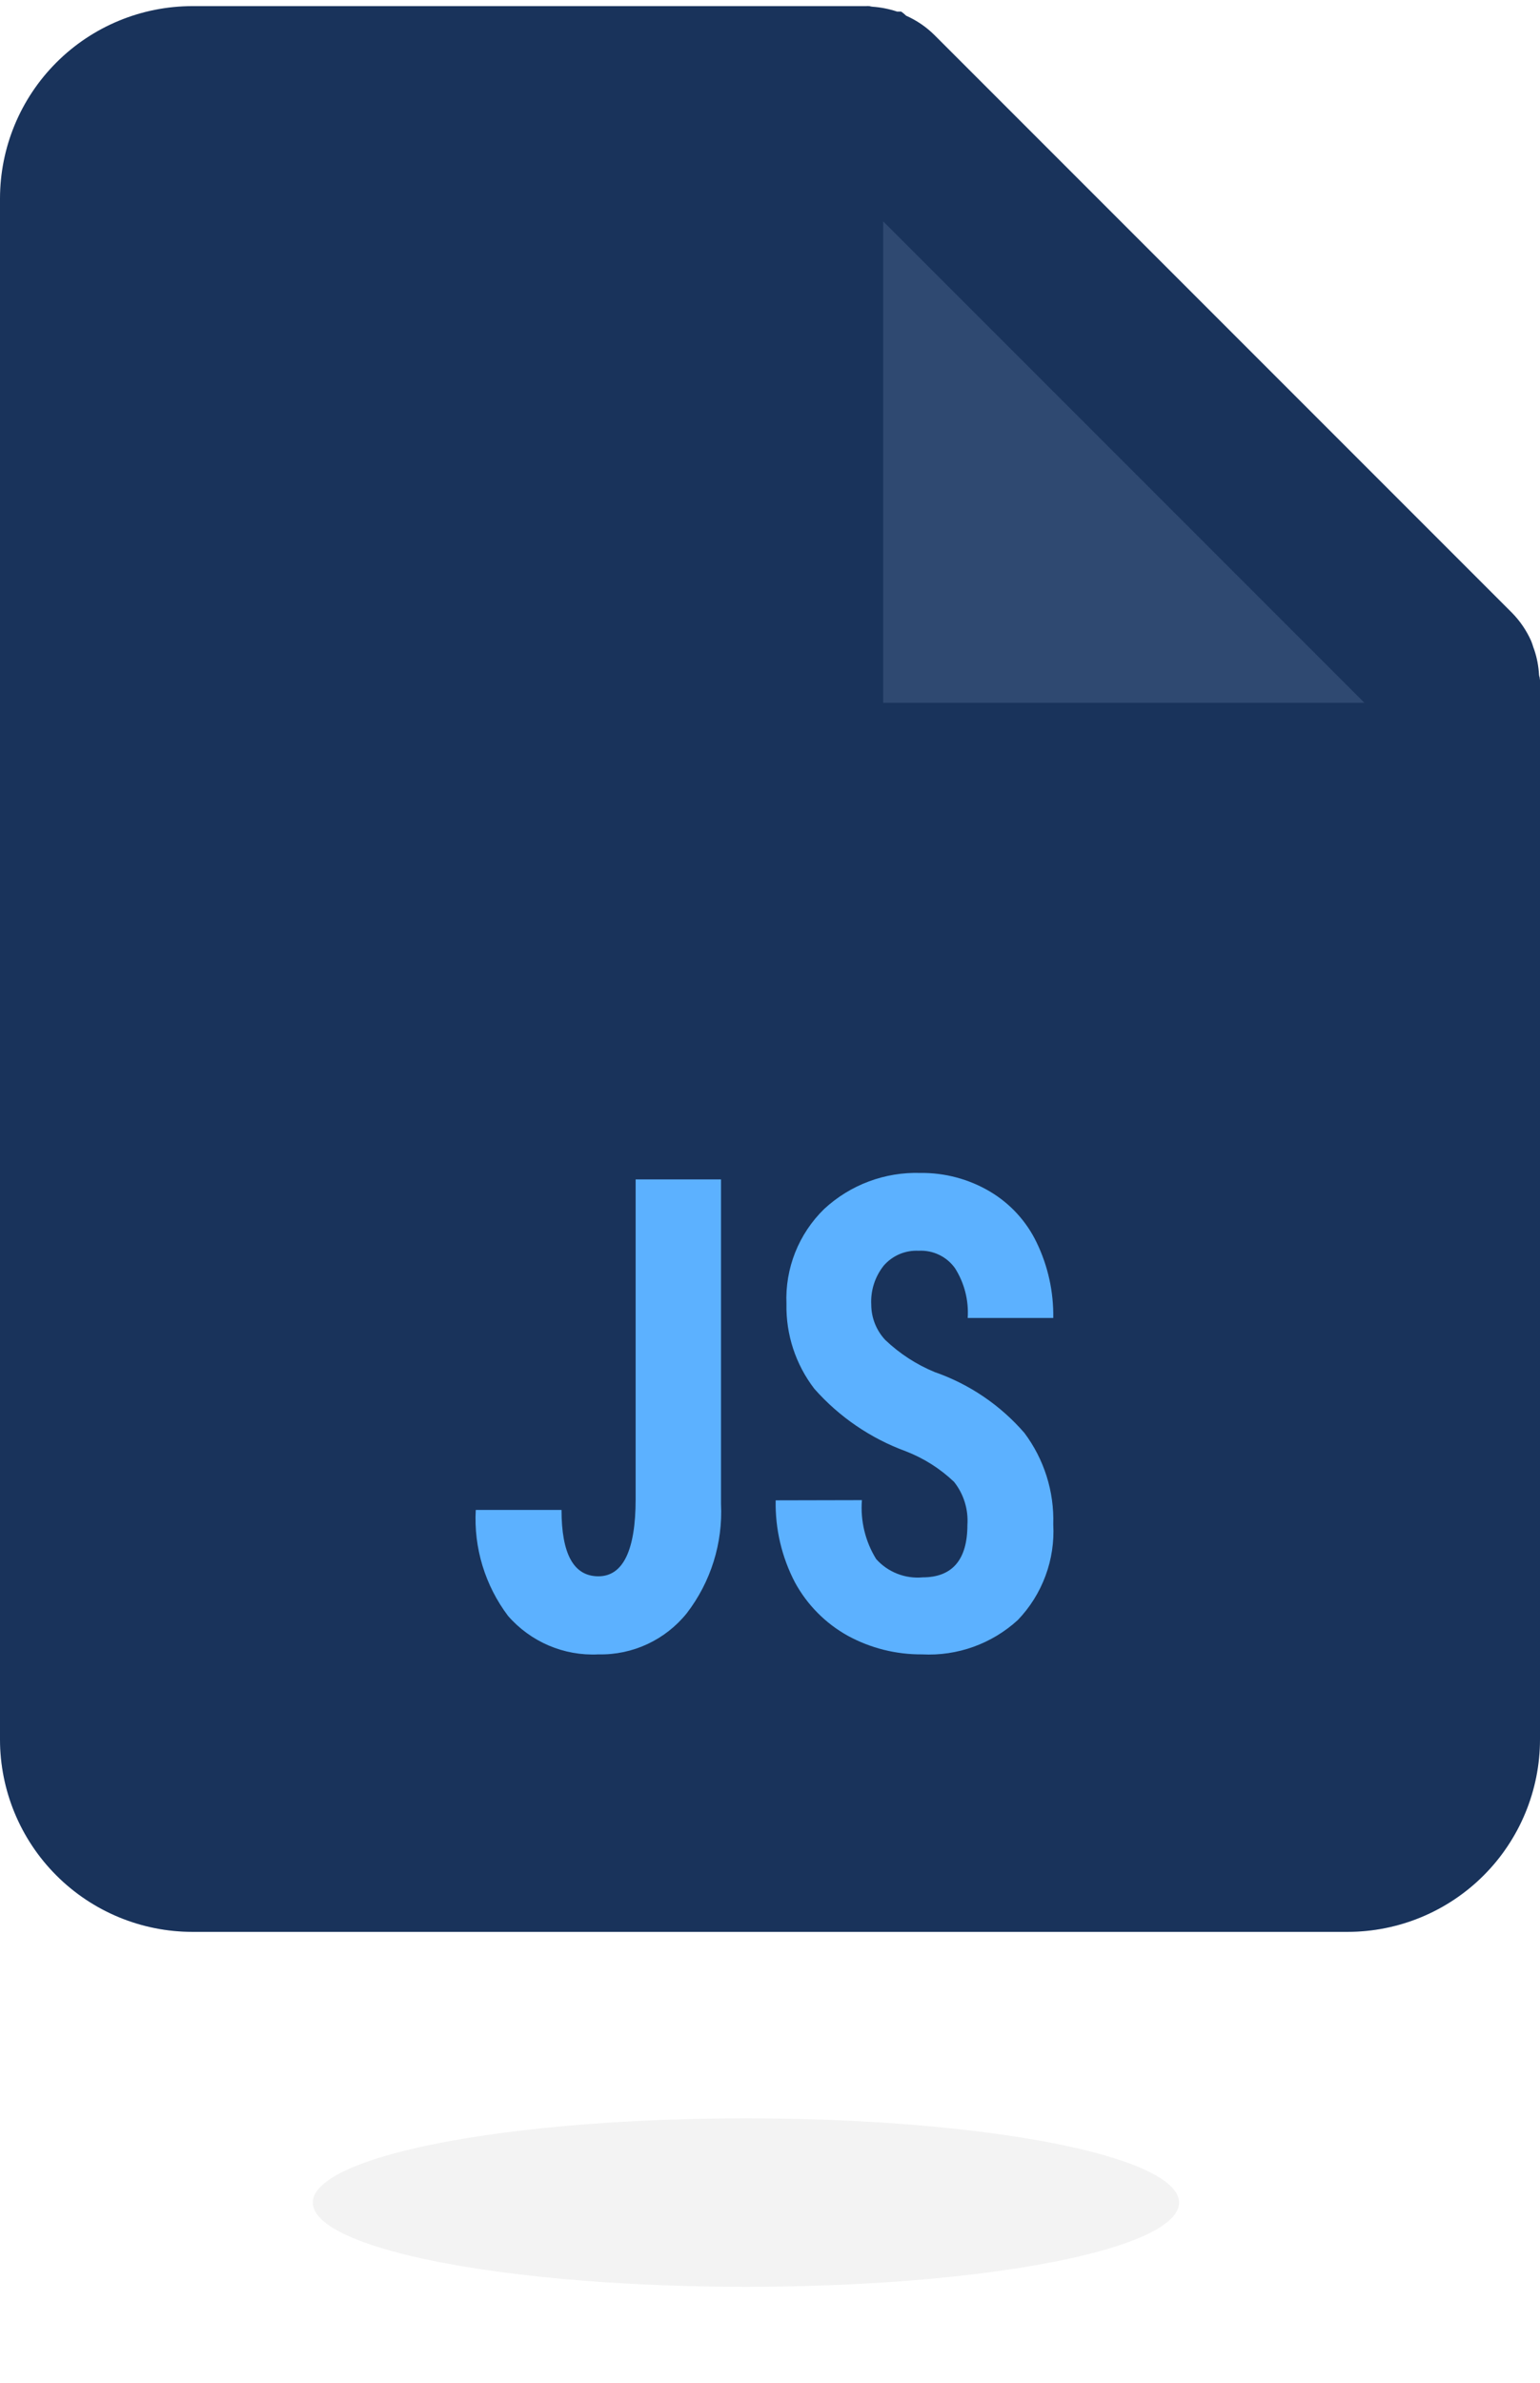 <svg width="64" height="99" viewBox="0 0 64 99" fill="none" xmlns="http://www.w3.org/2000/svg">
<path d="M0 33.329V72.254C0 74.376 0.843 76.41 2.343 77.911C3.843 79.411 5.878 80.254 8 80.254H56C58.122 80.254 60.157 79.411 61.657 77.911C61.974 77.594 62.261 77.254 62.517 76.894C25.039 67.873 7.932 49.717 0 33.329Z" fill="#D1E3FA"/>
<path d="M56 80.254H8C5.878 80.254 3.843 79.411 2.343 77.91C0.843 76.41 0 74.375 0 72.254V8.254C0 6.132 0.843 4.097 2.343 2.597C3.843 1.096 5.878 0.254 8 0.254H36C36.036 0.249 36.072 0.249 36.108 0.254H36.132C36.17 0.265 36.209 0.273 36.248 0.278C36.6 0.302 36.948 0.37 37.284 0.482H37.452C37.526 0.533 37.595 0.591 37.66 0.654C38.096 0.847 38.493 1.118 38.832 1.454L62.832 25.453C63.167 25.793 63.438 26.19 63.632 26.625C63.667 26.712 63.697 26.8 63.724 26.89L63.764 27.002C63.876 27.334 63.94 27.681 63.96 28.034C63.964 28.073 63.973 28.113 63.988 28.149V28.174C63.994 28.2 63.998 28.227 64 28.253V72.254C64 74.375 63.157 76.41 61.657 77.91C60.157 79.411 58.122 80.254 56 80.254Z" fill="#19335B"/>
<path d="M32.236 62.327C32.212 63.511 32.488 64.687 33.036 65.735C33.544 66.669 34.307 67.439 35.236 67.955C36.184 68.471 37.244 68.735 38.324 68.727C39.788 68.803 41.22 68.287 42.3 67.299C42.804 66.773 43.195 66.149 43.448 65.466C43.702 64.783 43.812 64.055 43.772 63.327C43.815 61.961 43.392 60.621 42.572 59.527C41.572 58.373 40.287 57.501 38.844 56.999C38.082 56.685 37.385 56.232 36.788 55.663C36.419 55.268 36.212 54.748 36.208 54.207C36.175 53.618 36.36 53.037 36.728 52.575C36.907 52.37 37.13 52.207 37.381 52.1C37.632 51.994 37.904 51.945 38.176 51.959C38.469 51.943 38.761 52 39.025 52.127C39.29 52.253 39.518 52.445 39.688 52.683C40.079 53.299 40.264 54.023 40.216 54.751H43.772C43.789 53.669 43.554 52.598 43.084 51.623C42.661 50.738 41.984 49.999 41.14 49.499C40.267 48.982 39.267 48.715 38.252 48.727C36.774 48.681 35.337 49.218 34.252 50.223C33.728 50.733 33.318 51.349 33.047 52.028C32.777 52.708 32.653 53.437 32.684 54.167C32.658 55.441 33.067 56.685 33.844 57.695C34.876 58.863 36.184 59.755 37.648 60.291C38.392 60.579 39.072 61.011 39.648 61.559C40.052 62.067 40.248 62.707 40.204 63.351C40.204 64.795 39.576 65.527 38.344 65.527C37.985 65.56 37.623 65.508 37.288 65.376C36.953 65.245 36.653 65.036 36.412 64.767C35.959 64.035 35.752 63.178 35.82 62.319L32.236 62.327ZM19.772 62.727C19.684 64.307 20.16 65.863 21.112 67.127C22.052 68.207 23.436 68.799 24.868 68.727C26.292 68.759 27.648 68.127 28.54 67.019C29.54 65.719 30.044 64.107 29.964 62.471V48.995H26.416V62.283C26.416 64.395 25.896 65.483 24.868 65.483C23.84 65.483 23.336 64.555 23.336 62.727H19.772Z" fill="#5CB1FF"/>
<path d="M36.703 9.195V29.195H56.703L36.703 9.195Z" fill="#2F4971"/>
<g opacity="0.05" filter="url(#filter0_f_1467_4863)">
<ellipse cx="31" cy="91.5" rx="18" ry="3.5" fill="black"/>
</g>
<defs>
<filter id="filter0_f_1467_4863" x="9" y="84" width="44" height="15" filterUnits="userSpaceOnUse" color-interpolation-filters="sRGB">
<feFlood flood-opacity="0" result="BackgroundImageFix"/>
<feBlend mode="normal" in="SourceGraphic" in2="BackgroundImageFix" result="shape"/>
<feGaussianBlur stdDeviation="2" result="effect1_foregroundBlur_1467_4863"/>
</filter>
</defs>
</svg>
